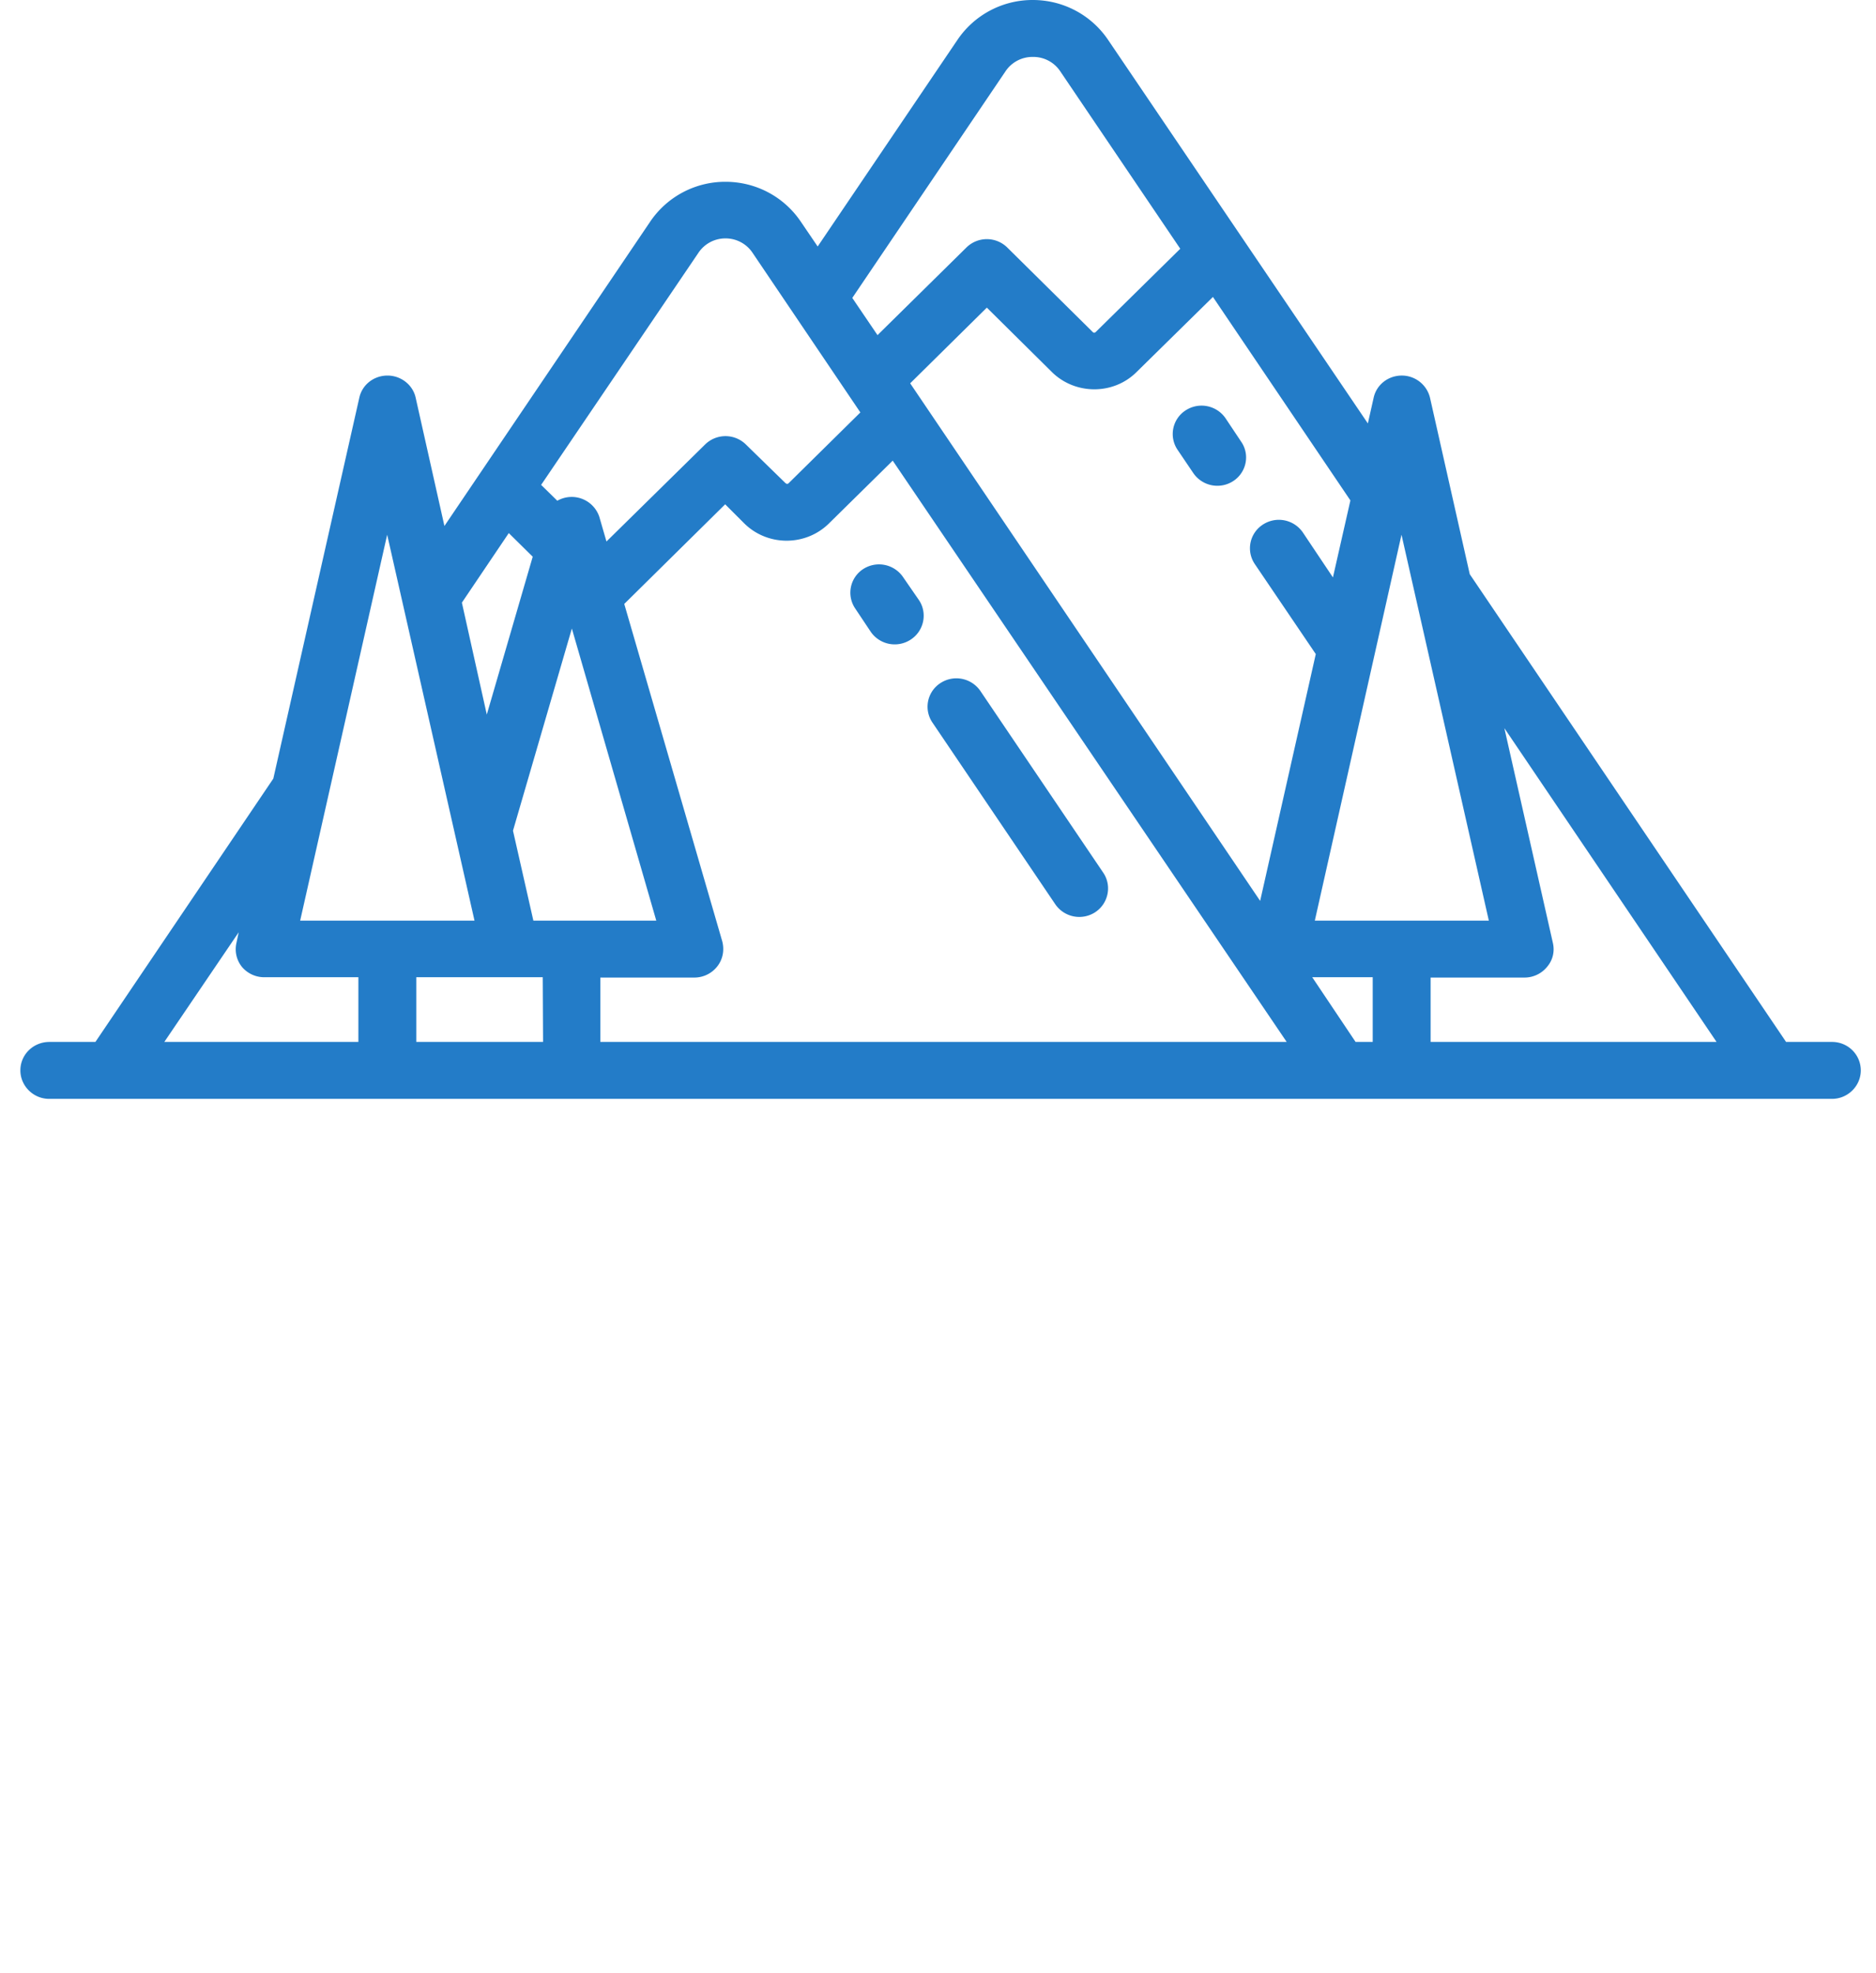 <svg xmlns="http://www.w3.org/2000/svg" xmlns:xlink="http://www.w3.org/1999/xlink" width="58" height="61" viewBox="0 0 58 61"><defs><path id="pi2xa" d="M759.53 101.09c0 .48-.4.88-.89.88h-55.12c-.49 0-.89-.4-.89-.88 0-.49.4-.88.9-.88h1.42l5.5-8.14 2.66-11.78c.09-.4.45-.68.87-.68.41 0 .78.28.87.68l.89 3.97 6.37-9.42a2.8 2.8 0 0 1 2.32-1.22c.94 0 1.8.46 2.32 1.22l.53.78 4.33-6.4a2.8 2.8 0 0 1 2.32-1.22c.94 0 1.8.46 2.32 1.22l8.04 11.87.18-.8c.09-.4.45-.68.87-.68.41 0 .77.28.87.68l1.23 5.46 9.78 14.46h1.42c.5 0 .89.4.89.88zm-16.88-4.63h5.38l-2.7-11.93zm-3.15-19.28l-2.37 2.33c-.71.7-1.88.7-2.6 0l-2.02-2-2.37 2.34 10.82 16 1.72-7.63-1.89-2.79a.87.87 0 0 1 .25-1.21.9.9 0 0 1 1.24.24l.93 1.39.54-2.38zm-11.15.03l.78 1.15 2.75-2.71a.9.9 0 0 1 1.26 0l2.65 2.62c.02.02.06.02.08 0l2.62-2.58-3.72-5.5a1 1 0 0 0-.84-.43 1 1 0 0 0-.84.44zm-9.62 5.78l.5.49a.9.9 0 0 1 1.3.5l.22.76 3.05-3a.9.9 0 0 1 1.26 0l1.23 1.2.04.02.04-.01 2.23-2.2-3.33-4.93a1 1 0 0 0-.84-.45 1 1 0 0 0-.84.45zm.95 4.44l-1.82 6.25.63 2.78h3.8zm-3.4-.8l.77 3.46 1.42-4.88-.74-.73zm-5 9.83h5.39l-2.7-11.93zm1.8 3.75v-2h-2.9a.9.9 0 0 1-.7-.32.87.87 0 0 1-.17-.74l.07-.33-2.3 3.39zm5.7-2h-3.91v2h3.92zm23 2L729.6 82.24l-1.98 1.95c-.72.7-1.88.7-2.6 0l-.6-.6-3.12 3.08 3.03 10.43c.07.27.02.55-.15.77a.9.9 0 0 1-.71.35h-2.91v1.99zm2.66 0v-2h-1.87l1.34 2zm1.79 0h8.84l-6.56-9.7 1.5 6.64c.06.26 0 .53-.18.74a.9.9 0 0 1-.7.33h-2.9zm-16.07-12.44a.9.9 0 0 1-1.24-.24l-.48-.72a.87.87 0 0 1 .25-1.22.9.9 0 0 1 1.23.25l.49.71c.27.4.16.95-.25 1.22zm5.7 8.43a.9.9 0 0 1-1.23-.24l-3.8-5.62a.87.87 0 0 1 .24-1.22.9.9 0 0 1 1.24.24l3.8 5.62c.27.4.16.95-.25 1.22zm4.27-13.33a.9.9 0 0 1-1.24-.25l-.48-.71a.87.87 0 0 1 .24-1.22.9.9 0 0 1 1.24.24l.48.72c.28.4.17.95-.24 1.22z"/></defs><g><g transform="translate(-702 -68)"><g/><g><use fill="#237cc8" xlink:href="#pi2xa"/></g></g></g></svg>